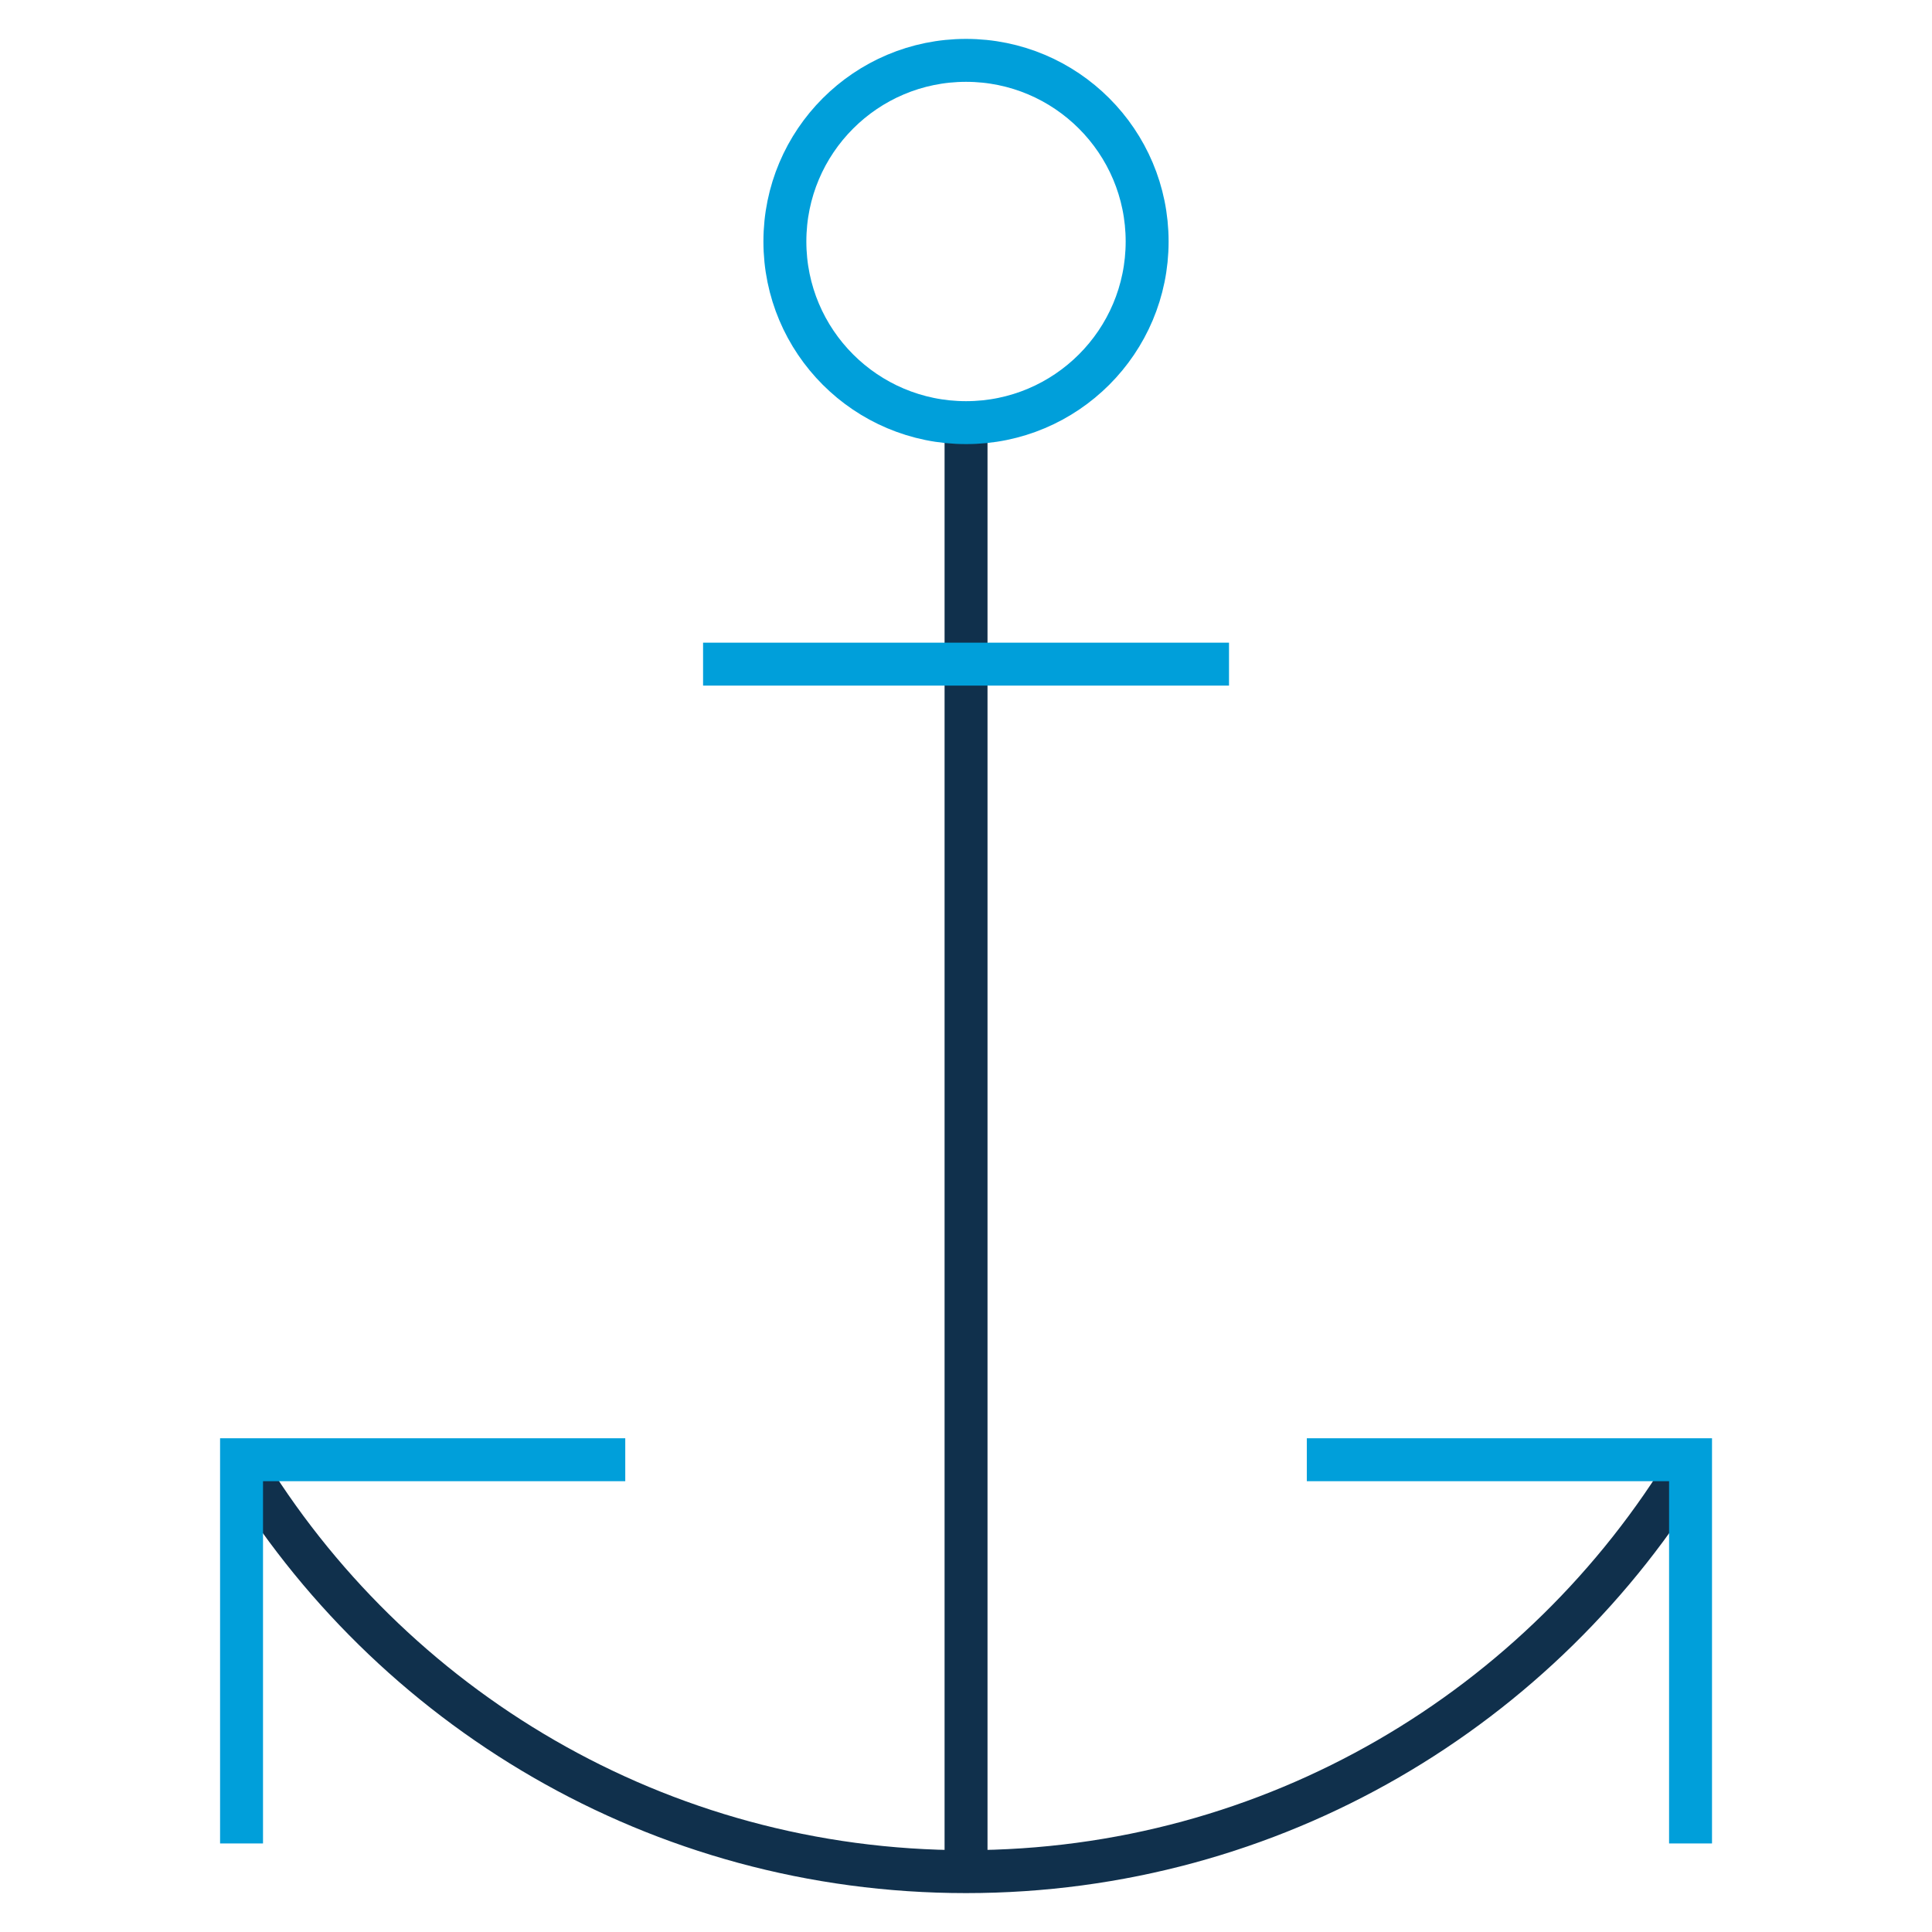 <svg width="90" height="90" viewBox="0 0 90 90" fill="none" xmlns="http://www.w3.org/2000/svg">
<path d="M45.002 19.688V87.188" stroke="#10304C" stroke-width="2" stroke-miterlimit="10"/>
<path d="M45.001 19.688C49.661 19.688 53.438 15.91 53.438 11.25C53.438 6.59 49.661 2.812 45.001 2.812C40.341 2.812 36.563 6.59 36.563 11.25C36.563 15.91 40.341 19.688 45.001 19.688Z" stroke="#009FDA" stroke-width="2" stroke-miterlimit="10" stroke-linecap="square"/>
<path d="M33.752 30.938H56.252" stroke="#009FDA" stroke-width="2" stroke-miterlimit="10" stroke-linecap="square"/>
<path d="M78.751 68.105C71.862 79.54 59.324 87.188 45.001 87.188C30.677 87.188 18.139 79.539 11.25 68.102" stroke="#10304C" stroke-width="2" stroke-miterlimit="10"/>
<path d="M61.877 68H78.752V84.875" stroke="#009FDA" stroke-width="2" stroke-miterlimit="10" stroke-linecap="square"/>
<path d="M28.127 68H11.252V84.875" stroke="#009FDA" stroke-width="2" stroke-miterlimit="10" stroke-linecap="square"/>
</svg>
